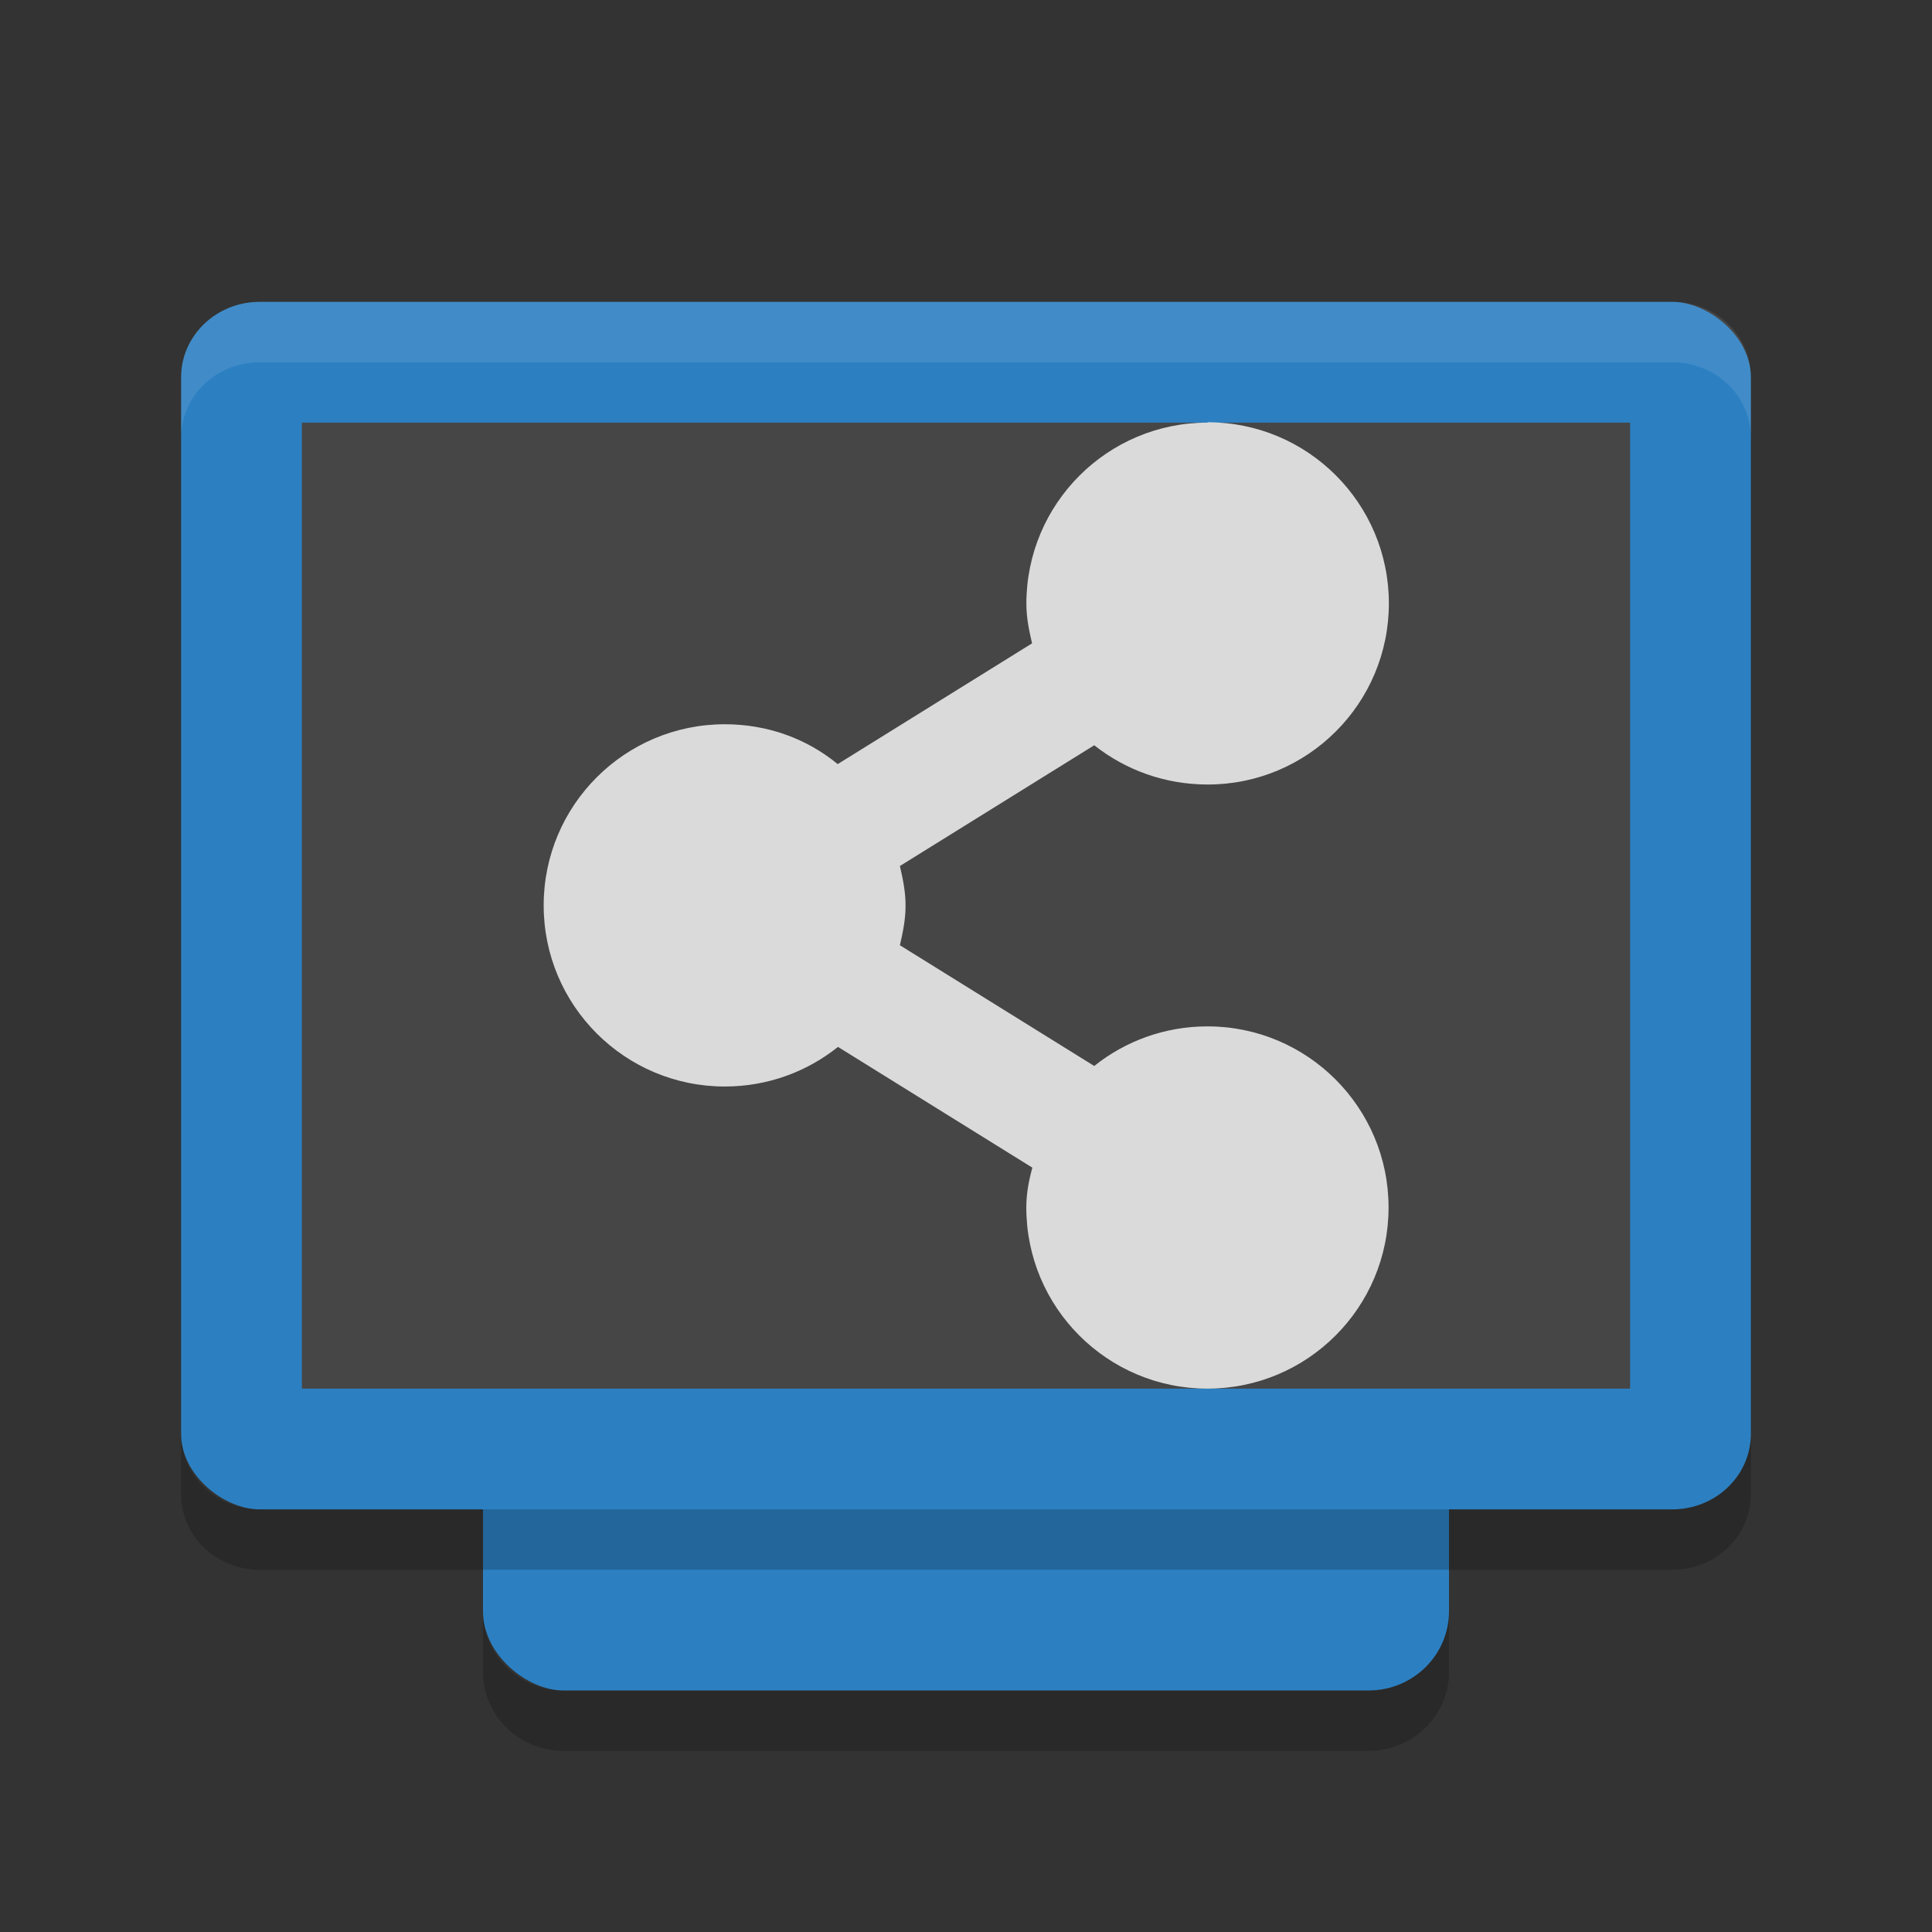 <?xml version="1.0" encoding="UTF-8" standalone="no"?>
<svg id="svg2817" xmlns:rdf="http://www.w3.org/1999/02/22-rdf-syntax-ns#" xmlns="http://www.w3.org/2000/svg" height="32" width="32" version="1.0" xmlns:cc="http://creativecommons.org/ns#" xmlns:dc="http://purl.org/dc/elements/1.1/">
    <rect width="100%" height="100%" fill="#333333" stroke="none"/>
    <rect id="rect4777" transform="matrix(0,-1,-1,0,0,0)" rx="1.312" ry="1.333" height="16" width="21" y="-24" x="-28" fill="#2c80c2"/>
    <rect id="rect4203-7" ry="1.3" rx="1.25" transform="matrix(0,-1,-1,0,0,0)" height="26" width="20" y="-29" x="-25" fill="#2c80c2"/>
    <rect id="rect3282" transform="matrix(0,-1,-1,0,0,0)" rx="0" ry="0" height="22" width="16" y="-27" x="-23" fill="#464646"/>
    <g id="g6058-8" opacity=".8" style="enable-background:new" fill="#fff" transform="translate(-616 -521)">
        <path id="path8431-2" fill="#fff" d="m636 528c-1.657 0-3 1.343-3 3 0 0.231 0.044 0.44 0.094 0.656l-3.219 2c-0.51-0.42-1.16-0.66-1.87-0.66-1.657 0-3 1.343-3 3s1.343 3 3 3c0.709 0 1.361-0.245 1.875-0.656l3.219 2c-0.06 0.22-0.1 0.43-0.1 0.66 0 1.657 1.343 3 3 3s3-1.343 3-3-1.343-3-3-3c-0.709 0-1.361 0.245-1.875 0.656l-3.219-2c0.05-0.216 0.094-0.425 0.094-0.656s-0.044-0.44-0.094-0.656l3.219-2c0.52 0.41 1.17 0.65 1.88 0.65 1.657 0 3-1.343 3-3s-1.343-3-3-3z"/>
    </g>
    <path id="rect4498" opacity=".1" fill="#fff" d="m4.301 5c-0.72 0-1.301 0.557-1.301 1.25v1c0-0.693 0.581-1.25 1.301-1.25h23.398c0.72 0 1.301 0.557 1.301 1.25v-1c0-0.693-0.581-1.25-1.301-1.25h-23.398z"/>
    <path id="rect4505" opacity=".2" d="m8 26.688v1c0 0.727 0.595 1.312 1.334 1.312h13.332c0.739 0 1.334-0.585 1.334-1.312v-1c0 0.727-0.595 1.312-1.334 1.312h-13.332c-0.739 0-1.334-0.585-1.334-1.312z"/>
    <path id="rect4448" opacity=".2" d="m3 23.75v1c0 0.692 0.581 1.25 1.301 1.25h23.398c0.72 0 1.301-0.558 1.301-1.25v-1c0 0.692-0.581 1.25-1.301 1.25h-23.398c-0.72 0-1.301-0.558-1.301-1.25z"/>
</svg>

